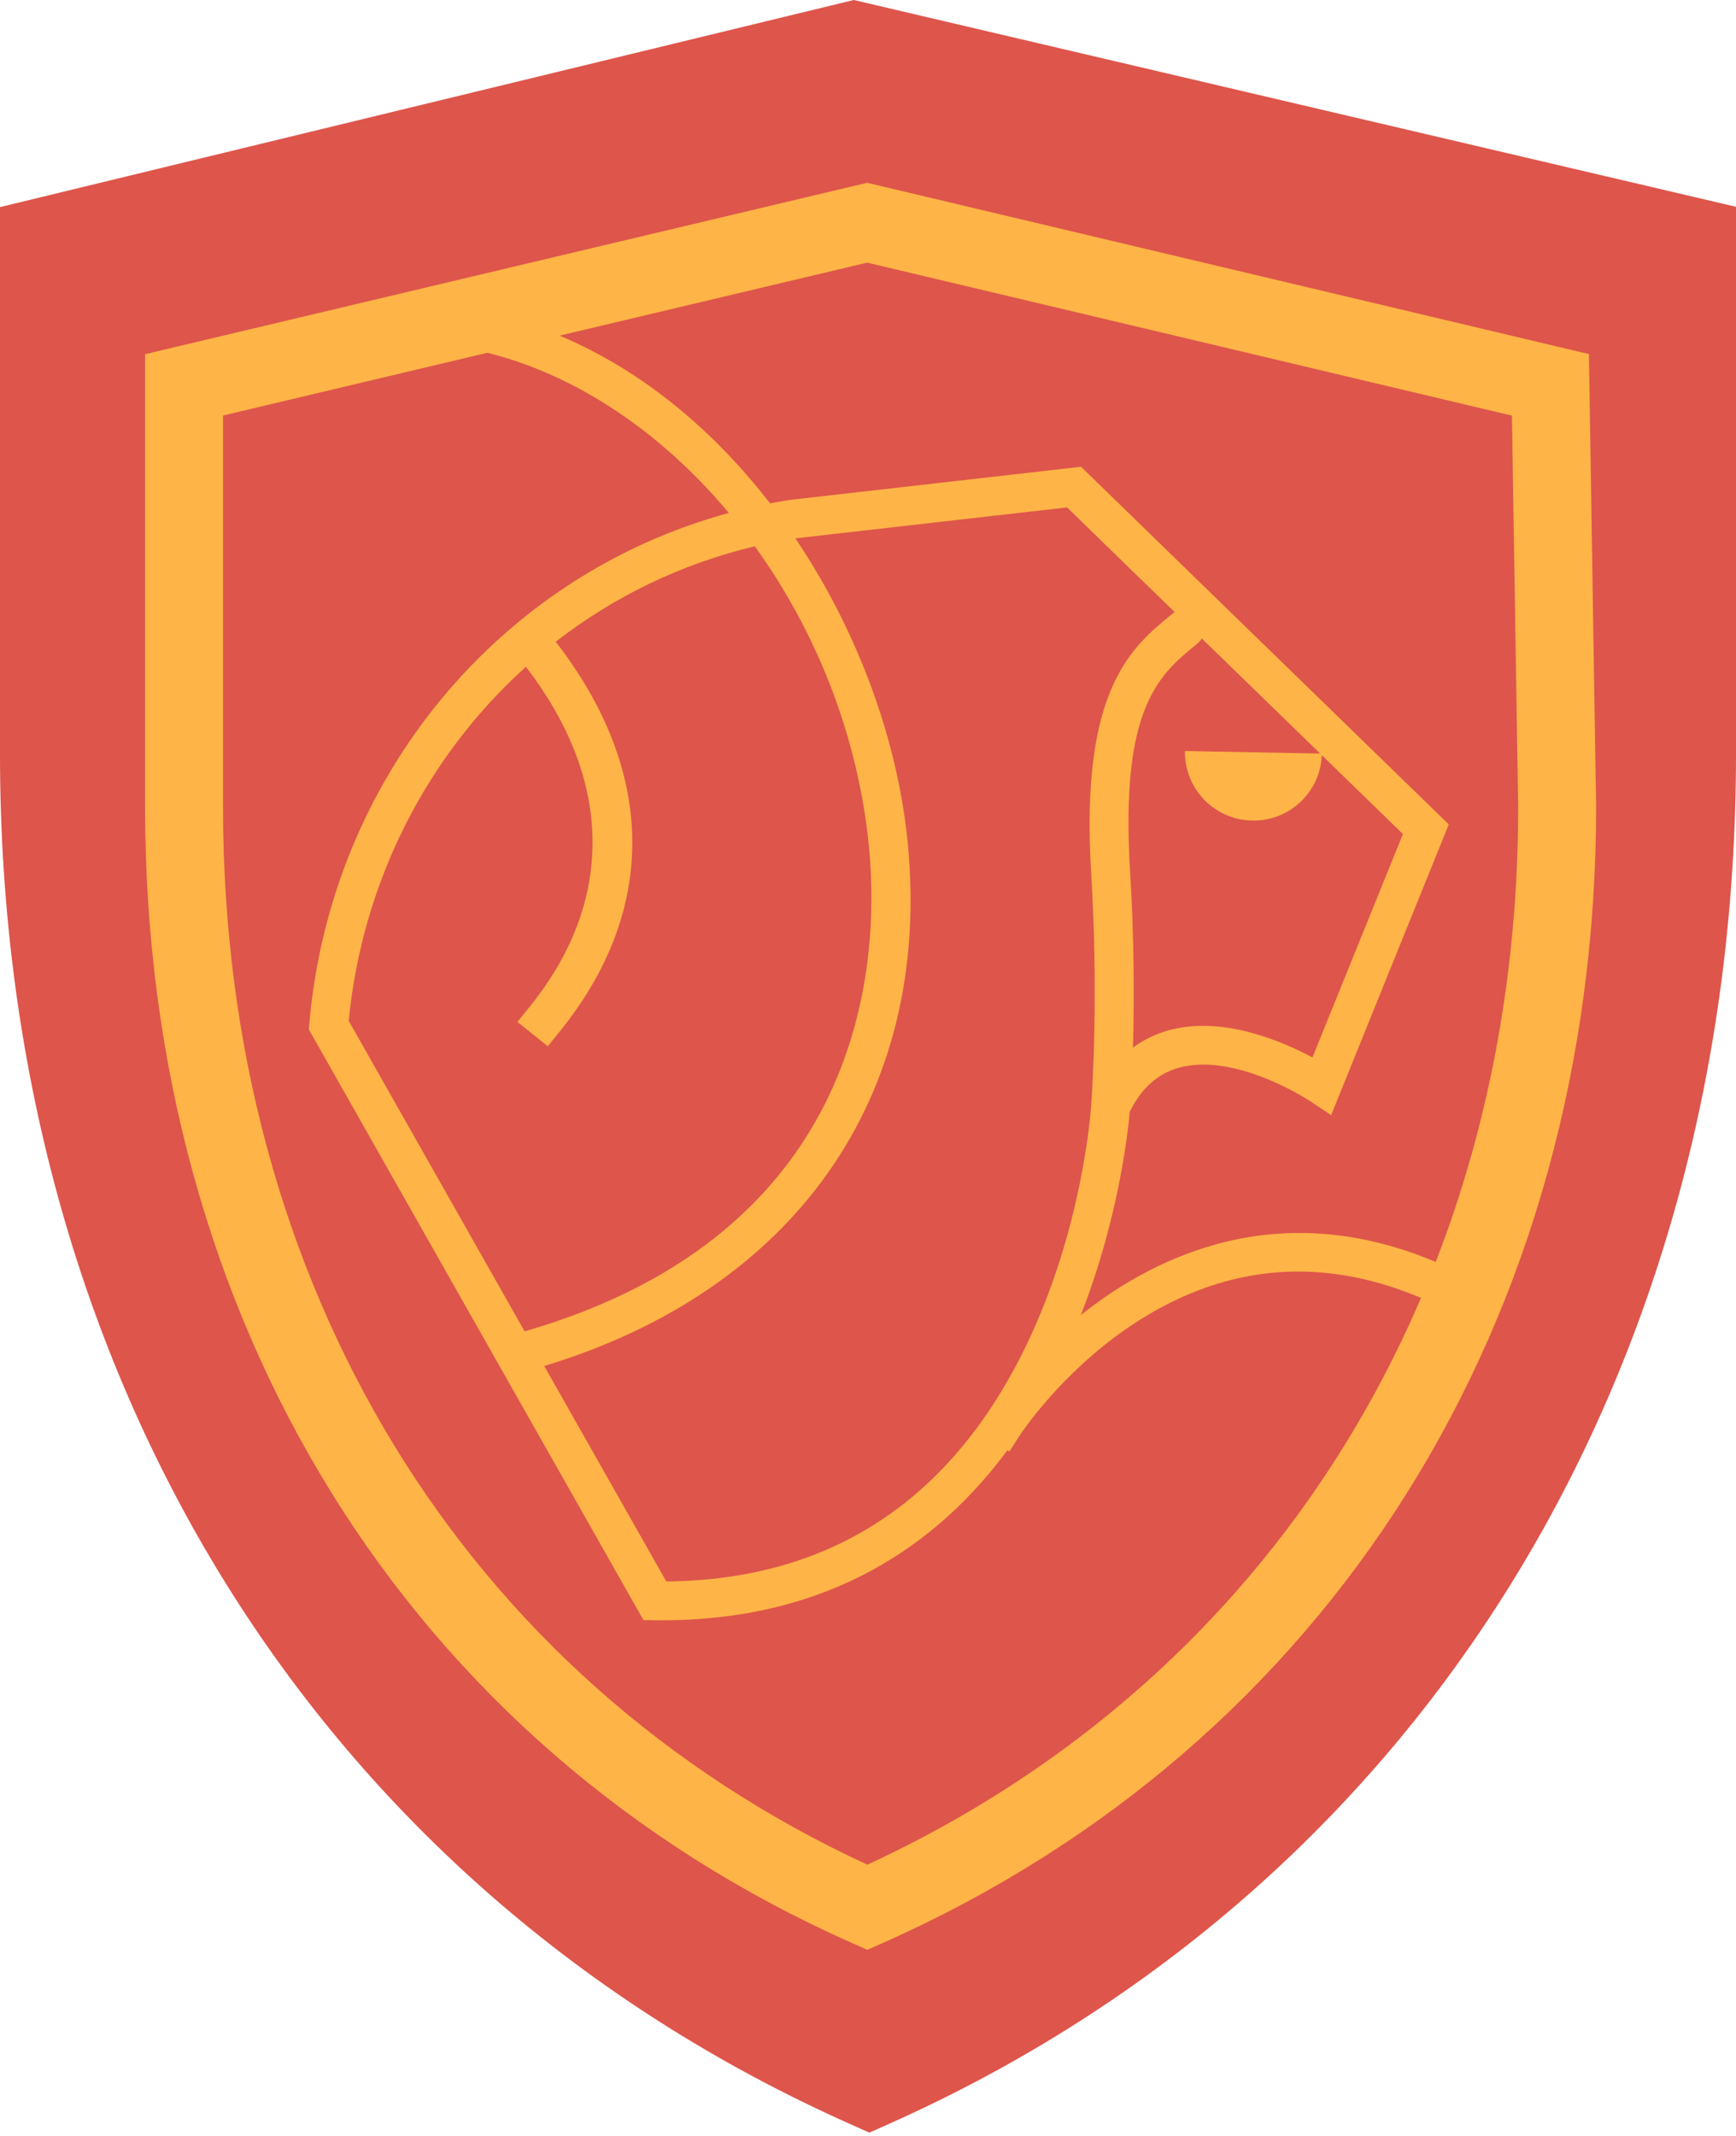 <svg width="200" height="246" viewBox="0 0 200 246" fill="none" xmlns="http://www.w3.org/2000/svg">
<path fill-rule="evenodd" clip-rule="evenodd" d="M0 23.852V86.896C0 158.26 36.564 217.202 97.805 244.564L100.157 245.614L102.509 244.564C163.555 217.29 200 158.351 200 86.896V23.816L98.362 0L0 23.852Z" fill="#DE554B"/>
<path fill-rule="evenodd" clip-rule="evenodd" d="M165.404 145.336L165.129 145.223C147.472 137.909 133.438 144.37 124.522 151.447C128.889 140.306 129.963 130.279 130.156 128.038C131.512 125.308 133.371 123.649 135.83 122.968C142.406 121.144 150.966 126.828 151.05 126.885L153.354 128.432L166.911 94.946L124.541 53.756L90.911 57.585C90.175 57.7 89.448 57.837 88.72 57.977C82.214 49.564 73.985 42.648 64.469 38.654L99.903 30.246L174.185 47.867L174.904 92.96C174.904 111.707 171.615 129.356 165.404 145.336ZM100.13 97.726C101.348 110.674 99.894 141.935 60.439 153.332L40.174 117.57C41.766 101.342 49.307 86.962 60.587 76.793L60.972 77.306C70.679 90.254 70.697 103.977 61.021 115.949L59.613 117.692L63.112 120.495L64.52 118.753C75.603 105.039 75.621 89.369 64.57 74.63L64.026 73.906C70.703 68.725 78.473 64.93 86.957 62.918C94.068 72.765 98.922 84.895 100.13 97.726ZM135.095 70.664C130.337 74.537 124.417 79.357 125.711 100.557C126.533 114.077 125.885 124.802 125.741 126.876L125.734 126.893L125.711 127.319C125.702 127.459 124.828 141.419 118.124 155.167C109.473 172.907 95.561 181.973 76.761 182.132L62.7 157.322C91.676 148.535 107.32 126.207 104.601 97.309C103.478 85.388 98.882 72.76 91.631 62.002L122.931 58.439L135.341 70.503C135.257 70.554 135.173 70.6 135.095 70.664ZM144.263 94.504C148.56 94.584 152.102 91.228 152.285 86.977L161.624 96.054L151.204 121.785C147.674 119.893 140.805 116.95 134.642 118.658C133.124 119.076 131.753 119.747 130.524 120.65C130.665 115.732 130.698 108.577 130.192 100.286C129.038 81.371 133.563 77.688 137.936 74.127C138.15 73.953 138.314 73.745 138.446 73.522L152.089 86.784L136.517 86.492C136.436 90.836 139.903 94.422 144.263 94.504ZM99.924 214.752C53.402 193.245 25.696 147.869 25.696 92.959V47.855L56.153 40.627C66.58 43.236 76.303 49.912 83.969 59.078C57.599 66.231 38.123 89.482 35.638 117.866L35.576 118.556L74.129 186.582L75.418 186.6C75.701 186.603 75.974 186.605 76.254 186.605C95.618 186.605 108.068 177.819 116.059 167.028L116.284 167.171L117.495 165.293C117.542 165.223 122.113 158.216 130.104 152.803C140.585 145.701 151.791 144.543 163.404 149.35L163.709 149.475C151.406 178.192 129.408 201.133 99.924 214.752ZM99.903 21.052L16.716 40.791V92.96C16.716 152.22 47.139 201.113 98.095 223.749L99.924 224.561L101.753 223.749C153.18 200.903 183.884 152.011 183.884 92.888L183.054 40.779L99.903 21.052Z" fill="#FEB447"/>
</svg>
